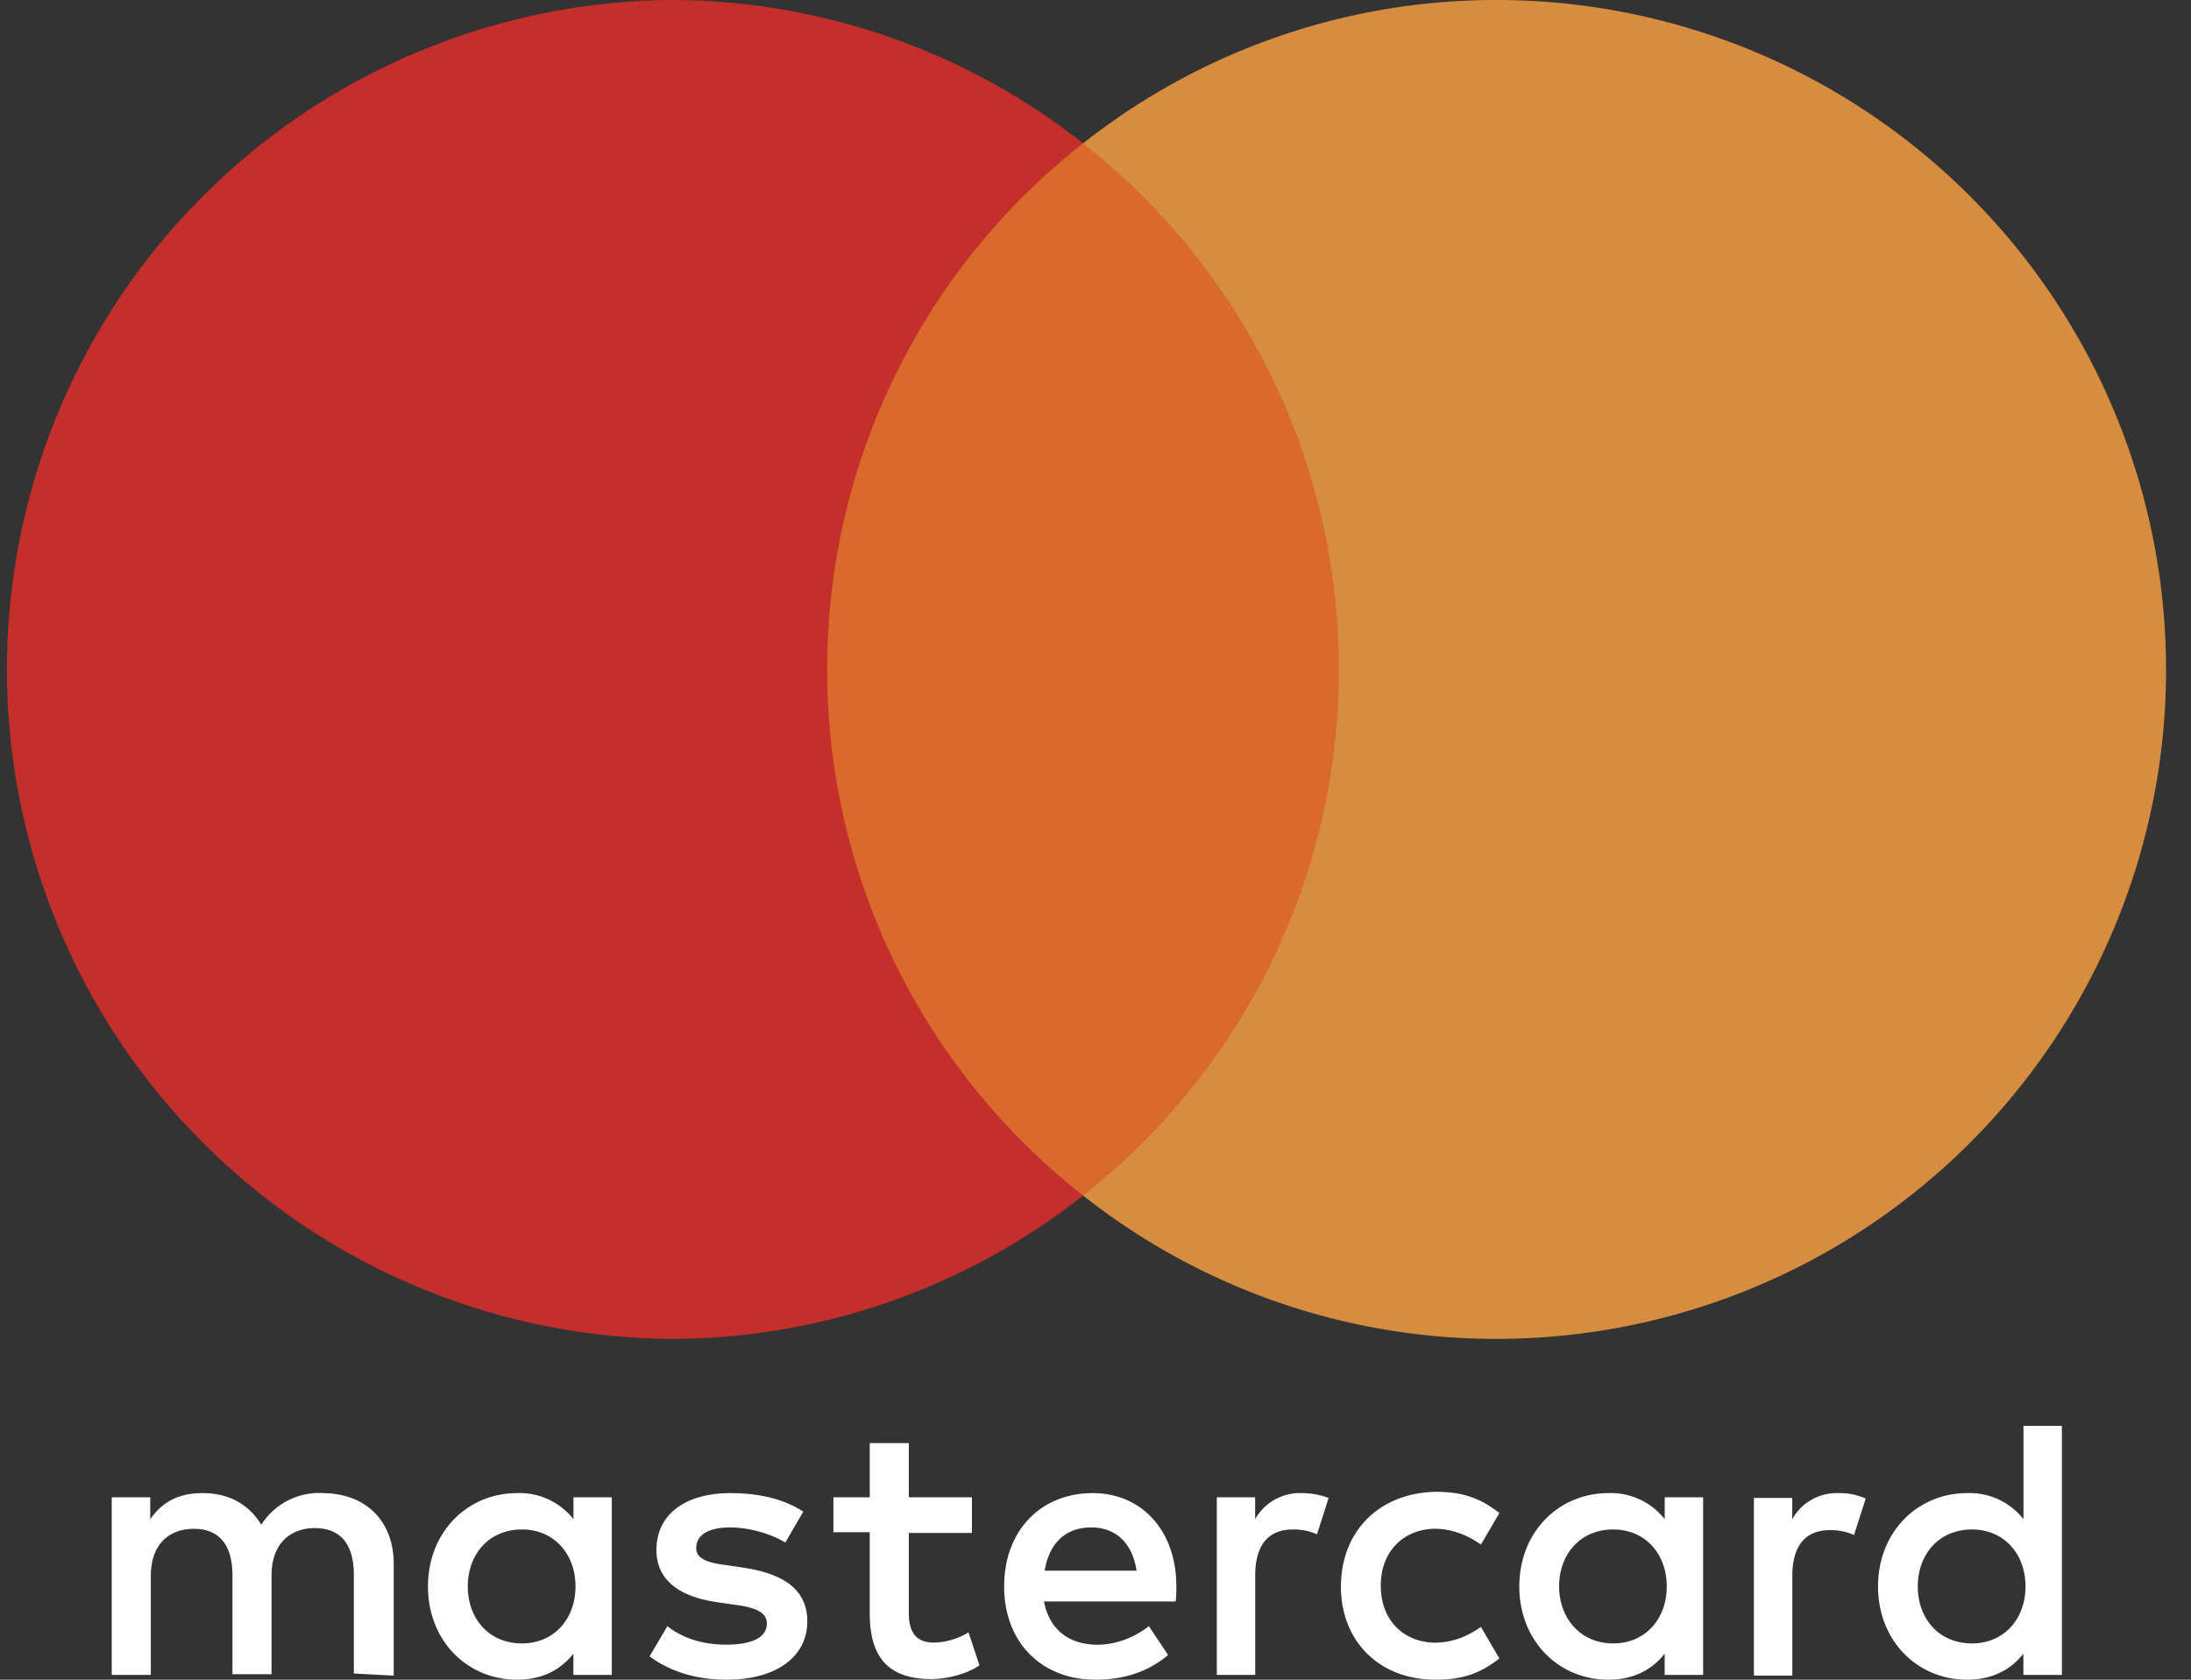 <svg width="30" height="23" fill="none" xmlns="http://www.w3.org/2000/svg"><rect width="100%" height="100%" fill="#333333" stroke="none"/><path d="M6.405 21.723c0-.432.282-.78.742-.78.442 0 .733.338.733.78 0 .441-.291.78-.733.78-.46 0-.742-.348-.742-.78zm1.972 0v-1.221h-.525v.3a.936.936 0 00-.77-.357c-.686 0-1.222.536-1.222 1.278S6.396 23 7.081 23c.348 0 .601-.141.77-.357v.291h.526v-1.211zm17.882 0c0-.432.282-.78.742-.78.442 0 .733.338.733.78 0 .441-.291.78-.733.78-.46 0-.742-.348-.742-.78zm1.973 0v-2.198h-.526v1.277a.936.936 0 00-.77-.357c-.686 0-1.221.536-1.221 1.278S26.25 23 26.935 23c.348 0 .602-.141.77-.357v.291h.527v-1.211zm-13.29-.808c.338 0 .564.216.62.592h-1.258c.056-.348.263-.592.638-.592zm.02-.47c-.715 0-1.213.517-1.213 1.278 0 .77.517 1.277 1.25 1.277.366 0 .704-.094.995-.338l-.263-.395c-.206.16-.46.254-.704.254-.338 0-.648-.16-.733-.592h1.803c.01-.066.01-.131.01-.206 0-.761-.47-1.278-1.146-1.278zm6.386 1.278c0-.432.281-.78.741-.78.442 0 .733.338.733.78 0 .441-.291.78-.733.78-.46 0-.741-.358-.741-.78zm1.972 0v-1.221h-.526v.3a.936.936 0 00-.77-.357c-.686 0-1.221.536-1.221 1.278S21.338 23 22.023 23c.348 0 .602-.141.77-.357v.291h.527v-1.211zm-4.96 0c0 .742.517 1.277 1.297 1.277.366 0 .61-.085.873-.291l-.253-.432c-.197.14-.404.216-.639.216-.423-.01-.732-.31-.732-.78 0-.47.31-.77.732-.78.226 0 .442.076.639.217l.253-.432c-.263-.207-.507-.291-.873-.291-.789.018-1.296.554-1.296 1.296zm6.82-1.278a.7.7 0 00-.64.357v-.291h-.525v2.433h.526v-1.362c0-.404.169-.63.516-.63a.79.79 0 01.329.066l.16-.498a.855.855 0 00-.367-.075zm-14.182.254c-.254-.17-.601-.254-.996-.254-.62 0-1.014.291-1.014.78 0 .394.291.638.836.714l.253.037c.291.038.423.113.423.254 0 .188-.197.29-.554.29-.366 0-.63-.112-.808-.253l-.244.413c.291.216.657.32 1.052.32.704 0 1.108-.329 1.108-.799 0-.431-.32-.648-.854-.732l-.254-.038c-.226-.028-.413-.075-.413-.234 0-.179.169-.282.46-.282.31 0 .61.113.76.207l.245-.423zm6.828-.254a.7.7 0 00-.64.357v-.3h-.525v2.432h.526v-1.362c0-.403.169-.629.516-.629a.79.79 0 01.33.066l.159-.498a1.044 1.044 0 00-.366-.066zm-4.518.057h-.864v-.742h-.535v.742h-.498v.479h.498v1.108c0 .563.216.902.845.902.225 0 .498-.076.657-.188l-.15-.451a.96.96 0 01-.47.14c-.262 0-.347-.159-.347-.403V20.99h.864v-.488zm-7.917 2.442v-1.531c0-.573-.366-.958-.958-.968a.94.94 0 00-.855.432c-.169-.272-.432-.432-.807-.432-.263 0-.517.075-.714.357v-.3H1.53v2.432h.535v-1.352c0-.423.235-.648.592-.648.347 0 .526.225.526.638v1.353h.535v-1.353c0-.422.244-.648.592-.648.357 0 .535.226.535.639v1.352l.545.029z" fill="#fff"/><path d="M18.84 16.37h-8.02V1.961h8.02V16.37z" fill="#D9692C"/><path d="M11.326 9.166a9.14 9.14 0 013.504-7.203A9.115 9.115 0 009.166 0a9.167 9.167 0 000 18.333 9.115 9.115 0 005.664-1.963 9.14 9.14 0 01-3.504-7.204z" fill="#C42E2B"/><path d="M29.659 9.166a9.167 9.167 0 01-9.166 9.167 9.114 9.114 0 01-5.663-1.963 9.155 9.155 0 003.503-7.204 9.141 9.141 0 00-3.503-7.203A9.114 9.114 0 0120.492 0a9.167 9.167 0 019.166 9.166z" fill="#D78D40"/></svg>